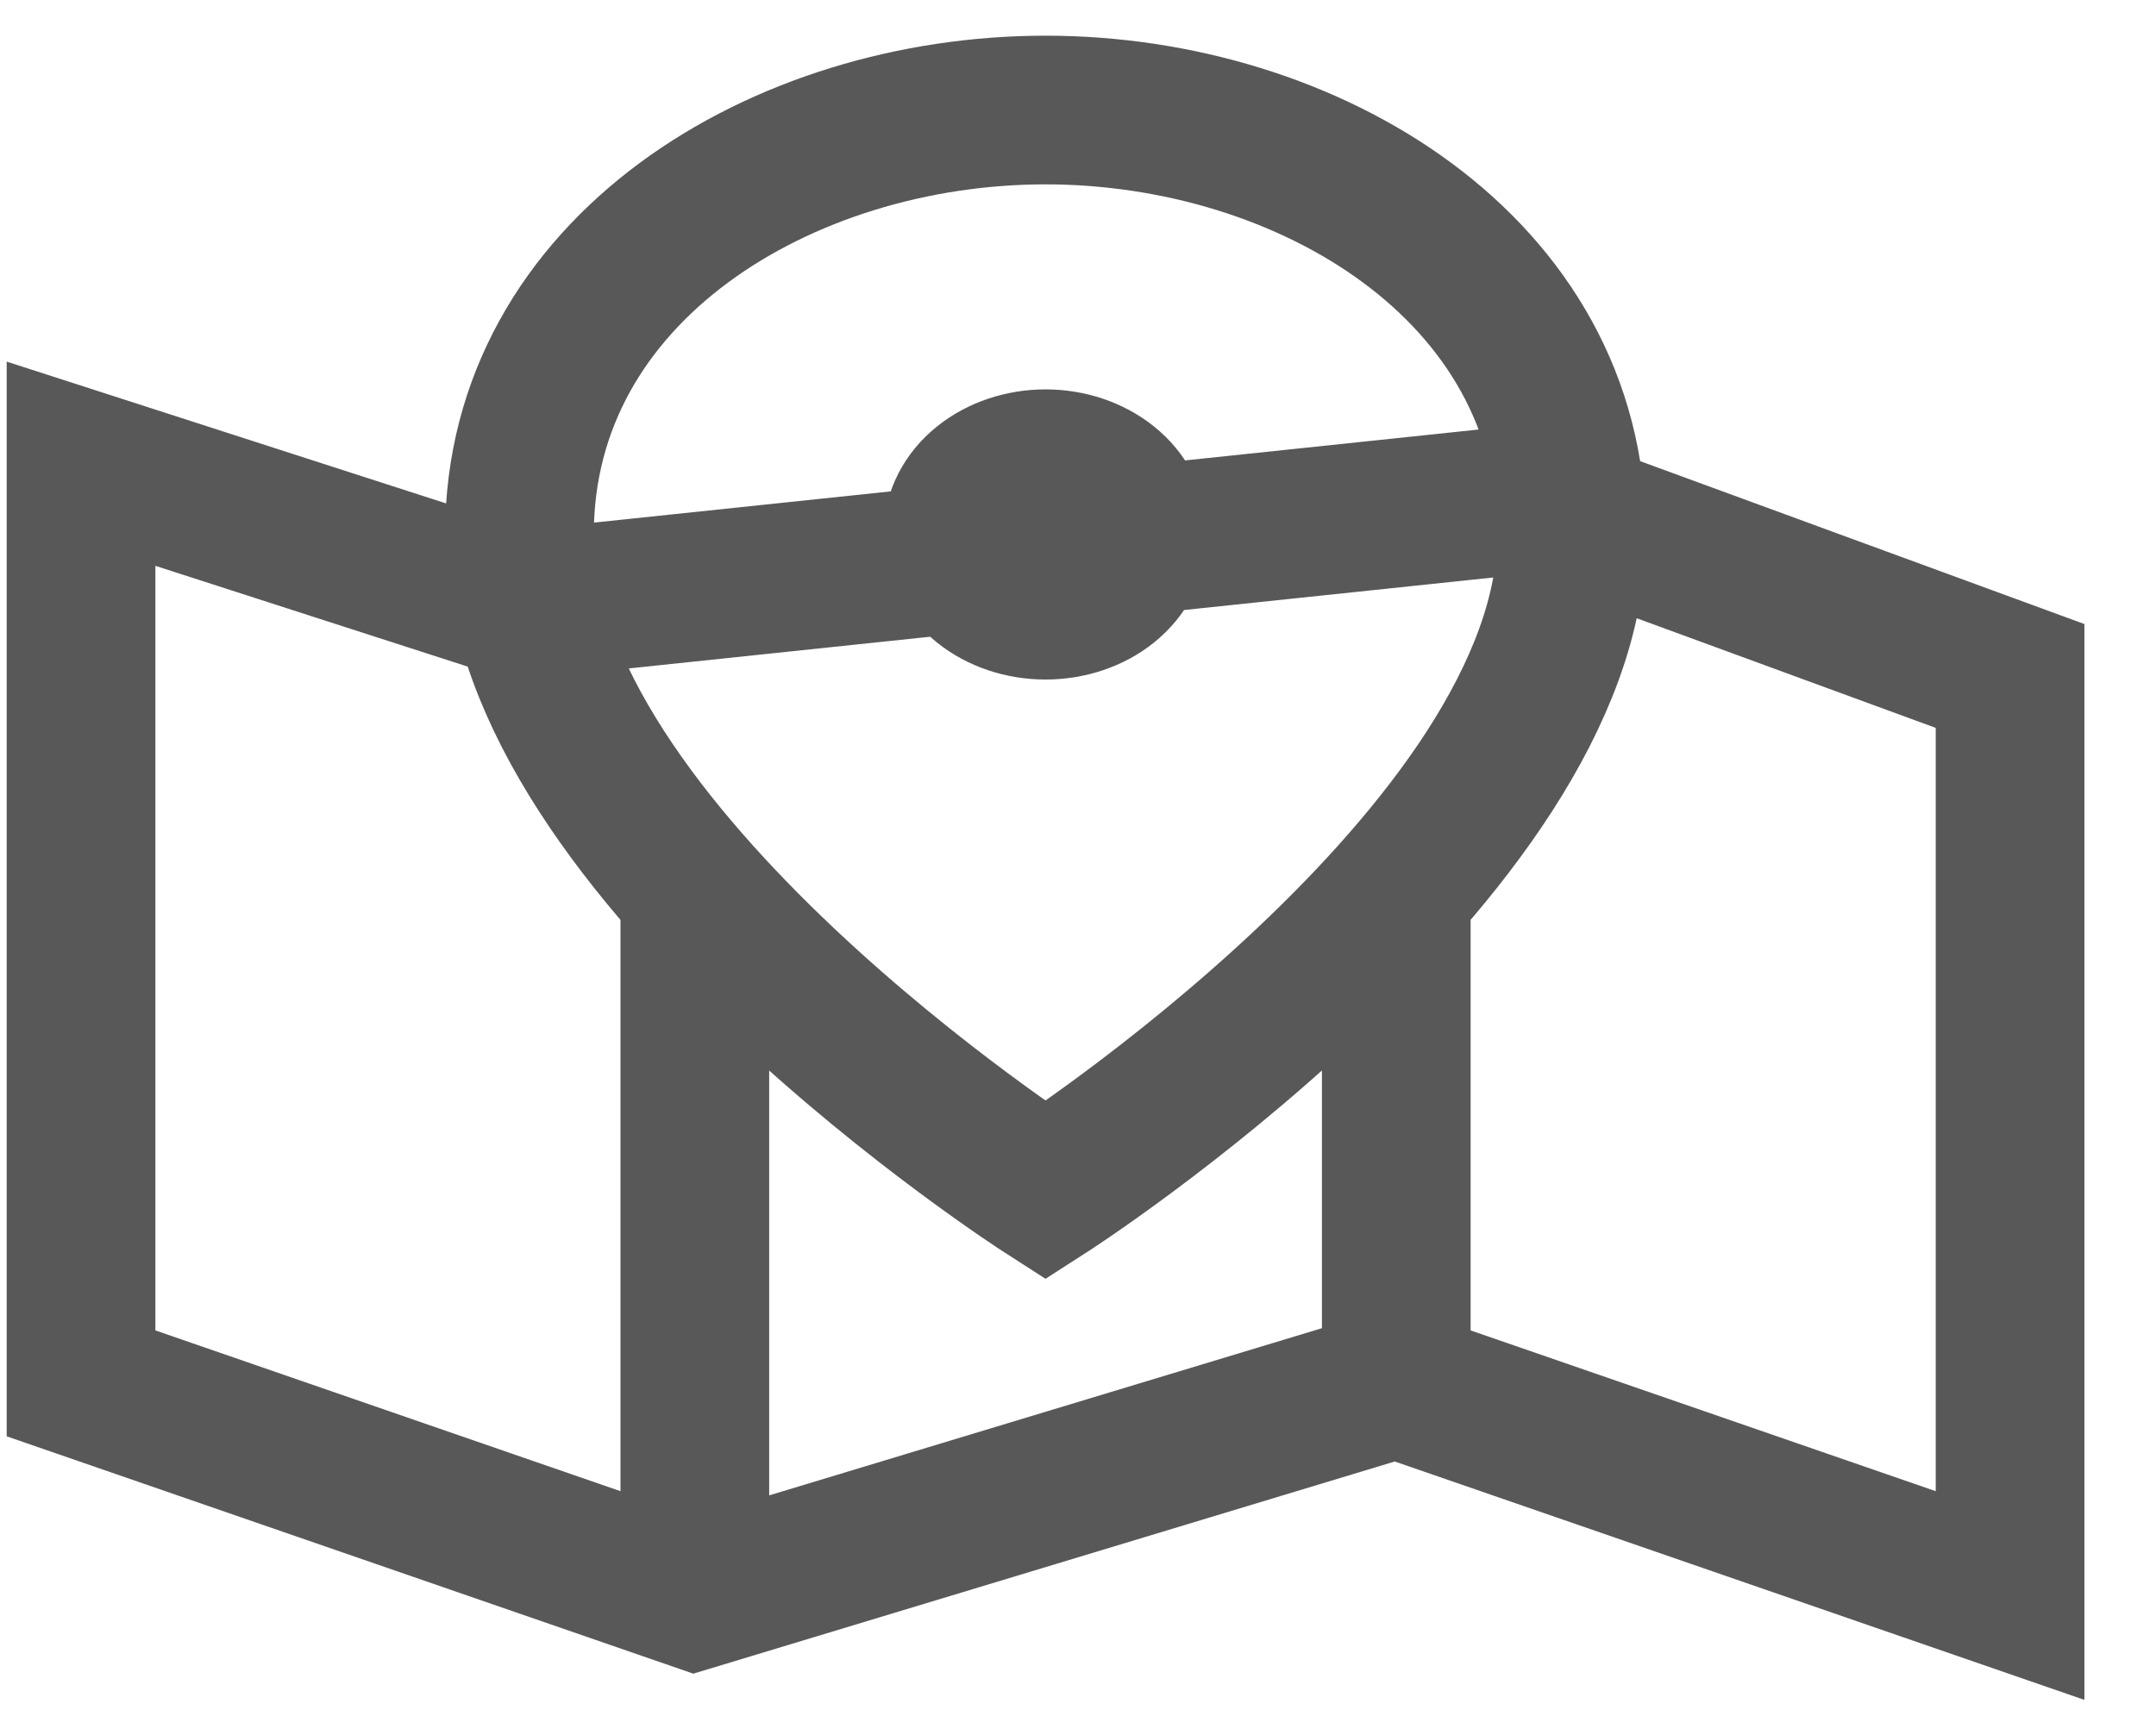 <svg width="29" height="23" viewBox="0 0 29 23" fill="none" xmlns="http://www.w3.org/2000/svg">
<path d="M20.55 6.714L27.037 9.093V21.463L18.781 18.609L9.346 21.463L1.09 18.609V6.238L6.987 8.141L20.55 6.714ZM18.781 18.609V11.948V18.609ZM9.346 21.463V11.948V21.463ZM14.063 16.014C14.063 16.014 6.987 11.472 6.987 7.19C6.987 3.621 10.525 1.48 14.063 1.48C17.601 1.48 21.14 3.621 21.14 7.19C21.14 11.472 14.063 16.014 14.063 16.014ZM15.243 7.19C15.243 6.937 15.118 6.695 14.897 6.517C14.676 6.339 14.376 6.238 14.063 6.238C13.75 6.238 13.45 6.339 13.229 6.517C13.008 6.695 12.884 6.937 12.884 7.19C12.884 7.442 13.008 7.684 13.229 7.863C13.45 8.041 13.75 8.141 14.063 8.141C14.376 8.141 14.676 8.041 14.897 7.863C15.118 7.684 15.243 7.442 15.243 7.19Z" stroke="#585858" stroke-width="2"/>
</svg>
